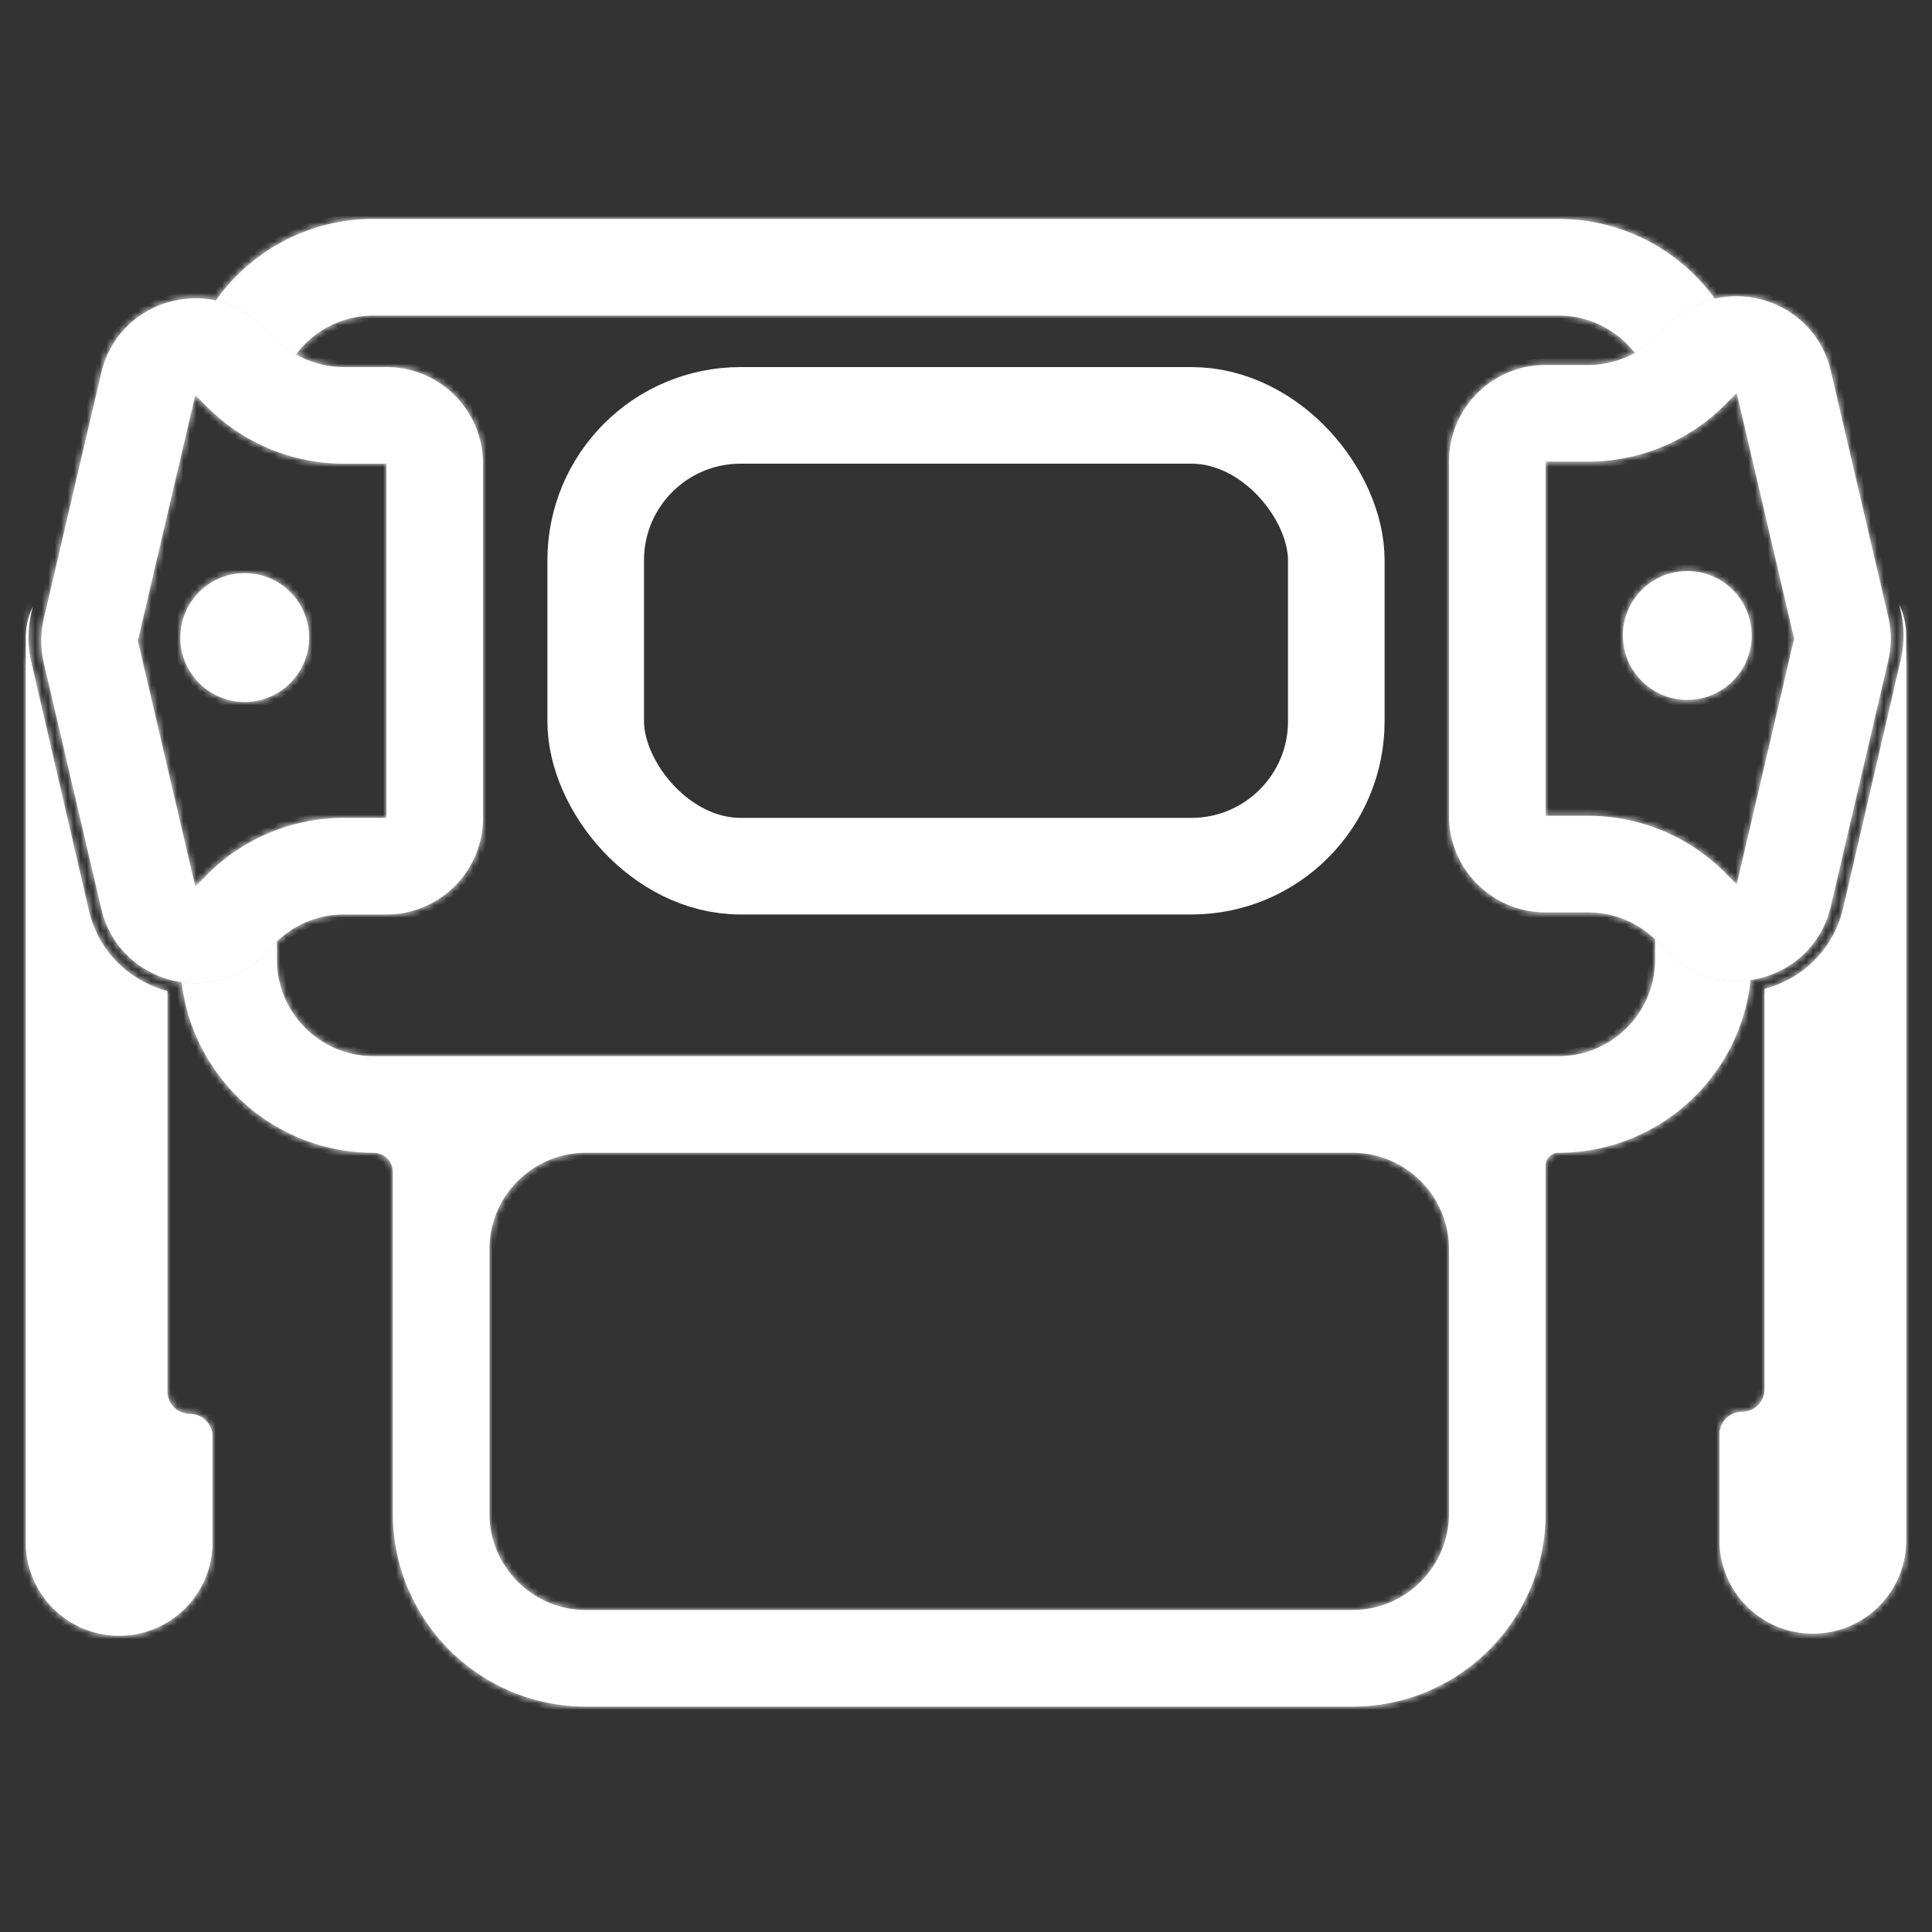 <svg width="300" height="300" fill="none" xmlns="http://www.w3.org/2000/svg"><rect width="100%" height="100%" fill="#333333" stroke="none"/><mask id="a" fill="#fff"><path fill-rule="evenodd" clip-rule="evenodd" d="M58 34c-10.106 0-19.046 4.998-24.481 12.656 2.688.578 5.283 1.923 7.464 4.127l1.753 1.77a15 15 0 0 0 3.237 2.482A14.978 14.978 0 0 1 58 49h184c4.82 0 9.109 2.274 11.854 5.807a15.013 15.013 0 0 0 3.41-2.579l1.753-1.77c2.127-2.149 4.646-3.481 7.263-4.082C260.826 38.876 251.983 34 242 34H58zm213.833 118.186c-4.438.657-9.196-.637-12.816-4.293l-1.753-1.771a12.926 12.926 0 0 0-.264-.26V149c0 8.284-6.716 15-15 15H58c-8.284 0-15-6.716-15-15v-2.813c-.089.085-.177.172-.264.26l-1.753 1.77c-3.61 3.647-8.352 4.944-12.78 4.3C29.946 167.428 42.622 179 58 179a3 3 0 0 1 3 3v53c0 16.569 13.431 30 30 30h119c16.569 0 30-13.431 30-30v-54a2 2 0 0 1 2-2c15.492 0 28.242-11.743 29.833-26.814zM91 179c-8.284 0-15 6.716-15 15v41c0 8.284 6.716 15 15 15h119c8.284 0 15-6.716 15-15v-41c0-8.284-6.716-15-15-15H91z"/></mask><path fill-rule="evenodd" clip-rule="evenodd" d="M58 34c-10.106 0-19.046 4.998-24.481 12.656 2.688.578 5.283 1.923 7.464 4.127l1.753 1.77a15 15 0 0 0 3.237 2.482A14.978 14.978 0 0 1 58 49h184c4.82 0 9.109 2.274 11.854 5.807a15.013 15.013 0 0 0 3.41-2.579l1.753-1.77c2.127-2.149 4.646-3.481 7.263-4.082C260.826 38.876 251.983 34 242 34H58zm213.833 118.186c-4.438.657-9.196-.637-12.816-4.293l-1.753-1.771a12.926 12.926 0 0 0-.264-.26V149c0 8.284-6.716 15-15 15H58c-8.284 0-15-6.716-15-15v-2.813c-.089.085-.177.172-.264.26l-1.753 1.77c-3.61 3.647-8.352 4.944-12.78 4.3C29.946 167.428 42.622 179 58 179a3 3 0 0 1 3 3v53c0 16.569 13.431 30 30 30h119c16.569 0 30-13.431 30-30v-54a2 2 0 0 1 2-2c15.492 0 28.242-11.743 29.833-26.814zM91 179c-8.284 0-15 6.716-15 15v41c0 8.284 6.716 15 15 15h119c8.284 0 15-6.716 15-15v-41c0-8.284-6.716-15-15-15H91z" fill="#fff"/><path d="m33.519 46.656-.816-.579-.878 1.238 1.484.319.21-.978zm7.464 4.127-.71.703.71-.703zm1.753 1.77.711-.703-.71.703zm3.237 2.482-.495.869.768.437.528-.708-.801-.598zm207.881-.228-.79.613.524.675.749-.413-.483-.875zm3.41-2.579-.711-.703.711.703zm1.753-1.77-.711-.704.711.704zm7.263-4.082.224.974 1.475-.338-.89-1.224-.809.588zm5.553 105.81.994.105.136-1.283-1.277.189.147.989zm-12.816-4.293-.711.703.711-.703zm-1.753-1.771.71-.704-.71.704zm-.264-.26.693-.721-1.693-1.628v2.349h1zm-214 .325h1v-2.349l-1.693 1.628.693.721zm-.264.26.711.703-.71-.703zm-1.753 1.77.711.704-.71-.704zm-12.78 4.3.145-.99-1.288-.188.15 1.293.994-.115zm6.131-105.282C39.59 39.829 48.231 35 58 35v-2c-10.444 0-19.682 5.166-25.297 13.077l1.631 1.158zm7.36 2.844c-2.32-2.344-5.09-3.783-7.965-4.4l-.42 1.955c2.502.538 4.922 1.79 6.964 3.852l1.421-1.407zm1.753 1.77-1.753-1.77-1.421 1.407 1.753 1.77 1.421-1.406zm3.02 2.317a13.993 13.993 0 0 1-3.02-2.316l-1.421 1.407a15.994 15.994 0 0 0 3.452 2.647l.99-1.738zM58 48a15.978 15.978 0 0 0-12.828 6.436l1.602 1.197A13.978 13.978 0 0 1 58 50v-2zm184 0H58v2h184v-2zm12.643 6.193A15.973 15.973 0 0 0 242 48v2c4.498 0 8.501 2.12 11.064 5.42l1.579-1.227zm-.306 1.49a15.995 15.995 0 0 0 3.637-2.751l-1.421-1.407a13.994 13.994 0 0 1-3.183 2.406l.967 1.751zm3.637-2.751 1.753-1.77-1.421-1.408-1.753 1.77 1.421 1.408zm1.753-1.77c1.991-2.012 4.341-3.252 6.777-3.812l-.448-1.949c-2.798.643-5.487 2.068-7.75 4.353l1.421 1.407zM242 35c9.649 0 18.198 4.712 23.471 11.964l1.618-1.176C261.455 38.04 252.316 33 242 33v2zM58 35h184v-2H58v2zm213.686 116.197c-4.143.613-8.577-.592-11.959-4.008l-1.421 1.407c3.859 3.897 8.942 5.28 13.673 4.579l-.293-1.978zm-11.959-4.008-1.753-1.771-1.421 1.407 1.753 1.771 1.421-1.407zm-1.753-1.771a14.7 14.7 0 0 0-.281-.277l-1.386 1.442c.083.08.165.16.246.242l1.421-1.407zM258 149v-3.138h-2V149h2zm-16 16c8.837 0 16-7.163 16-16h-2c0 7.732-6.268 14-14 14v2zm-184 0h184v-2H58v2zm-16-16c0 8.837 7.163 16 16 16v-2c-7.732 0-14-6.268-14-14h-2zm0-2.813V149h2v-2.813h-2zm1.447.963c.081-.082.163-.162.246-.242l-1.386-1.442c-.095.091-.189.184-.281.277l1.421 1.407zm-1.753 1.771 1.753-1.771-1.421-1.407-1.753 1.771 1.421 1.407zm-13.634 4.585c4.72.687 9.786-.698 13.634-4.585l-1.421-1.407c-3.373 3.406-7.791 4.614-11.925 4.013l-.288 1.979zM58 178c-14.866 0-27.12-11.186-28.803-25.599l-1.986.231C29.01 168.042 42.108 180 58 180v-2zm4 4a4 4 0 0 0-4-4v2a2 2 0 0 1 2 2h2zm0 53v-53h-2v53h2zm29 29c-16.016 0-29-12.984-29-29h-2c0 17.121 13.88 31 31 31v-2zm119 0H91v2h119v-2zm29-29c0 16.016-12.984 29-29 29v2c17.121 0 31-13.879 31-31h-2zm0-54v54h2v-54h-2zm3-3a3 3 0 0 0-3 3h2a1 1 0 0 1 1-1v-2zm28.838-25.919C269.301 166.648 256.975 178 242 178v2c16.009 0 29.183-12.135 30.827-27.709l-1.989-.21zM77 194c0-7.732 6.268-14 14-14v-2c-8.837 0-16 7.163-16 16h2zm0 41v-41h-2v41h2zm14 14c-7.732 0-14-6.268-14-14h-2c0 8.837 7.163 16 16 16v-2zm119 0H91v2h119v-2zm14-14c0 7.732-6.268 14-14 14v2c8.837 0 16-7.163 16-16h-2zm0-41v41h2v-41h-2zm-14-14c7.732 0 14 6.268 14 14h2c0-8.837-7.163-16-16-16v2zm-119 0h119v-2H91v2z" fill="#fff" mask="url(#a)"/><mask id="b" fill="#fff"><path fill-rule="evenodd" clip-rule="evenodd" d="m5.085 94.23-.216.932a17 17 0 0 0 0 7.679l8.913 38.445c1.538 6.633 6.488 11.076 12.218 12.589v62.172a3.5 3.5 0 0 0 3.5 3.5 3.5 3.5 0 0 1 3.5 3.5V239.5c0 8.008-6.492 14.5-14.5 14.5S4 247.508 4 239.5V99c0-1.71.39-3.327 1.085-4.77z"/></mask><path fill-rule="evenodd" clip-rule="evenodd" d="m5.085 94.23-.216.932a17 17 0 0 0 0 7.679l8.913 38.445c1.538 6.633 6.488 11.076 12.218 12.589v62.172a3.5 3.5 0 0 0 3.5 3.5 3.5 3.5 0 0 1 3.5 3.5V239.5c0 8.008-6.492 14.5-14.5 14.5S4 247.508 4 239.5V99c0-1.71.39-3.327 1.085-4.77z" fill="#fff"/><path d="m5.085 94.23 14.613 3.387-28.125-9.9L5.085 94.23zm-.216.932-14.612-3.387 14.612 3.387zm0 7.679 14.613-3.388-14.613 3.388zm8.913 38.445-14.613 3.387 14.613-3.387zM26 153.875h15v-11.554l-11.172-2.949L26 153.875zM-9.527 90.842l-.216.933 29.225 6.775.216-.933-29.225-6.775zm-.216.933a32 32 0 0 0 0 14.454l29.225-6.776a2 2 0 0 1 0-.903l-29.225-6.775zm0 14.454 8.912 38.444 29.225-6.775-8.912-38.445-29.225 6.776zm8.912 38.444c2.893 12.479 12.333 20.889 23.003 23.705l7.656-29.006a2.116 2.116 0 0 1-.945-.52c-.176-.175-.37-.44-.489-.954L-.83 144.673zM41 216.047v-62.172H11v62.172h30zm-11.5-11.5c6.351 0 11.5 5.149 11.5 11.5H11c0 10.217 8.283 18.5 18.5 18.5v-30zm18.5 18.5c0-10.217-8.283-18.5-18.5-18.5v30c-6.351 0-11.5-5.149-11.5-11.5h30zm0 16.453v-16.453H18V239.5h30zM18.5 269c16.292 0 29.5-13.208 29.5-29.5H18a.5.5 0 0 1 .5-.5v30zM-11 239.5c0 16.292 13.208 29.5 29.5 29.5v-30a.5.5 0 0 1 .5.5h-30zm0-19.5v19.5h30V220h-30zm0-.453V220h30v-.453h-30zM-11 99v120.547h30V99h-30zm2.573-11.284A25.957 25.957 0 0 0-11 99h30c0 .594-.14 1.198-.402 1.743L-8.427 87.716z" fill="#fff" mask="url(#b)"/><mask id="c" fill="#fff"><path fill-rule="evenodd" clip-rule="evenodd" d="m21.404 99.5 8.92-38.164 1.753 1.77A30 30 0 0 0 53.397 72H60v55h-6.604a30 30 0 0 0-21.32 8.893l-1.752 1.771-8.92-38.164zm19.58-48.718c-8.3-8.383-22.582-4.347-25.267 7.14l-8.92 38.164a15.001 15.001 0 0 0 0 6.828l8.92 38.164c2.685 11.487 16.967 15.523 25.266 7.139l1.753-1.77A14.999 14.999 0 0 1 53.396 142H60c8.284 0 15-6.716 15-15V72c0-8.284-6.716-15-15-15h-6.604a15 15 0 0 1-10.66-4.447l-1.753-1.77zM38 109c5.523 0 10-4.477 10-10s-4.477-10-10-10-10 4.477-10 10 4.477 10 10 10z"/></mask><path fill-rule="evenodd" clip-rule="evenodd" d="m21.404 99.5 8.92-38.164 1.753 1.77A30 30 0 0 0 53.397 72H60v55h-6.604a30 30 0 0 0-21.32 8.893l-1.752 1.771-8.92-38.164zm19.58-48.718c-8.3-8.383-22.582-4.347-25.267 7.14l-8.92 38.164a15.001 15.001 0 0 0 0 6.828l8.92 38.164c2.685 11.487 16.967 15.523 25.266 7.139l1.753-1.77A14.999 14.999 0 0 1 53.396 142H60c8.284 0 15-6.716 15-15V72c0-8.284-6.716-15-15-15h-6.604a15 15 0 0 1-10.66-4.447l-1.753-1.77zM38 109c5.523 0 10-4.477 10-10s-4.477-10-10-10-10 4.477-10 10 4.477 10 10 10z" fill="#fff"/><path d="m30.324 61.336.71-.704-1.272-1.285-.412 1.761.974.228zM21.404 99.5l-.974-.228-.053.228.053.228.974-.228zm10.673-36.393.71-.704-.71.704zM60 72h1v-1h-1v1zm0 55v1h1v-1h-1zm-27.923 8.893.71.704-.71-.704zm-1.753 1.771-.974.228.412 1.761 1.272-1.285-.71-.704zM15.717 57.922l-.974-.227.974.227zm25.266-7.14-.71.704.71-.703zM6.798 96.087l.974.228-.974-.228zm0 6.828.974-.228-.974.228zm8.92 38.164.973-.228-.974.228zm25.265 7.139-.71-.703.71.703zm1.753-1.77.711.703-.71-.703zm0-93.894.711-.703-.71.703zM29.35 61.108l-8.92 38.164 1.948.456 8.92-38.165-1.948-.455zm3.437 1.295-1.753-1.77-1.421 1.406 1.753 1.771 1.421-1.407zM53.397 71a29 29 0 0 1-20.61-8.597l-1.42 1.407A31 31 0 0 0 53.396 73v-2zM60 71h-6.604v2H60v-2zm1 56V72h-2v55h2zm-7.604 1H60v-2h-6.604v2zm-20.609 8.597A28.998 28.998 0 0 1 53.396 128v-2a31 31 0 0 0-22.03 9.19l1.421 1.407zm-1.753 1.771 1.753-1.771-1.42-1.407-1.754 1.771 1.421 1.407zM20.43 99.728l8.92 38.164 1.947-.455-8.919-38.165-1.948.456zM16.691 58.15c2.506-10.721 15.835-14.488 23.582-6.664l1.421-1.407c-8.853-8.942-24.087-4.637-26.95 7.615l1.947.456zm-8.92 38.164 8.92-38.164-1.947-.456-8.92 38.165 1.948.455zm0 6.372a14 14 0 0 1 0-6.372l-1.947-.455a15.999 15.999 0 0 0 0 7.282l1.948-.455zm8.92 38.164-8.92-38.164-1.947.455 8.92 38.164 1.947-.455zm23.582 6.664c-7.747 7.824-21.076 4.057-23.582-6.664l-1.947.455c2.863 12.253 18.097 16.558 26.95 7.616l-1.421-1.407zm1.753-1.771-1.753 1.771 1.421 1.407 1.753-1.771-1.421-1.407zM53.396 141a16.001 16.001 0 0 0-11.37 4.743l1.421 1.407a14 14 0 0 1 9.949-4.15v-2zM60 141h-6.604v2H60v-2zm14-14c0 7.732-6.268 14-14 14v2c8.837 0 16-7.163 16-16h-2zm0-55v55h2V72h-2zM60 58c7.732 0 14 6.268 14 14h2c0-8.837-7.163-16-16-16v2zm-6.604 0H60v-2h-6.604v2zm-11.37-4.743A16 16 0 0 0 53.396 58v-2a14 14 0 0 1-9.949-4.15l-1.421 1.407zm-1.753-1.77 1.753 1.77 1.421-1.407-1.753-1.771-1.421 1.407zM47 99a9 9 0 0 1-9 9v2c6.075 0 11-4.925 11-11h-2zm-9-9a9 9 0 0 1 9 9h2c0-6.075-4.925-11-11-11v2zm-9 9a9 9 0 0 1 9-9v-2c-6.075 0-11 4.925-11 11h2zm9 9a9 9 0 0 1-9-9h-2c0 6.075 4.925 11 11 11v-2z" fill="#fff" mask="url(#c)"/><mask id="d" fill="#fff"><path fill-rule="evenodd" clip-rule="evenodd" d="m294.915 93.905.216.933a17.017 17.017 0 0 1 0 7.678l-8.913 38.445c-1.538 6.633-6.488 11.076-12.218 12.589v62.172a3.5 3.5 0 0 1-3.5 3.5 3.5 3.5 0 0 0-3.5 3.5v16.453c0 8.008 6.492 14.5 14.5 14.5s14.5-6.492 14.5-14.5v-140.5c0-1.71-.39-3.327-1.085-4.77z"/></mask><path fill-rule="evenodd" clip-rule="evenodd" d="m294.915 93.905.216.933a17.017 17.017 0 0 1 0 7.678l-8.913 38.445c-1.538 6.633-6.488 11.076-12.218 12.589v62.172a3.5 3.5 0 0 1-3.5 3.5 3.5 3.5 0 0 0-3.5 3.5v16.453c0 8.008 6.492 14.5 14.5 14.5s14.5-6.492 14.5-14.5v-140.5c0-1.71-.39-3.327-1.085-4.77z" fill="#fff"/><path d="m294.915 93.905-14.613 3.387 28.125-9.9-13.512 6.513zm.216.933 14.612-3.388-14.612 3.388zm0 7.678-14.613-3.388 14.613 3.388zm-8.913 38.445 14.613 3.387-14.613-3.387zM274 153.55h-15v-11.554l11.172-2.949L274 153.55zm35.527-63.033.216.933-29.225 6.775-.216-.933 29.225-6.775zm.216.933a31.983 31.983 0 0 1 0 14.454l-29.225-6.775a1.997 1.997 0 0 0 0-.904l29.225-6.775zm0 14.454-8.912 38.444-29.225-6.775 8.912-38.445 29.225 6.776zm-8.912 38.444c-2.893 12.479-12.334 20.889-23.003 23.705l-7.656-29.006a2.12 2.12 0 0 0 .945-.52c.176-.175.37-.44.489-.954l29.225 6.775zM259 215.722V153.55h30v62.172h-30zm11.5-11.5c-6.351 0-11.5 5.149-11.5 11.5h30c0 10.217-8.283 18.5-18.5 18.5v-30zm-18.5 18.5c0-10.217 8.283-18.5 18.5-18.5v30c6.351 0 11.5-5.149 11.5-11.5h-30zm0 16.453v-16.453h30v16.453h-30zm29.5 29.5c-16.292 0-29.5-13.208-29.5-29.5h30a.5.5 0 0 0-.5-.5v30zm29.5-29.5c0 16.292-13.208 29.5-29.5 29.5v-30a.5.5 0 0 0-.5.5h30zm0-19.5v19.5h-30v-19.5h30zm0-.453v.453h-30v-.453h30zm0-120.547v120.547h-30V98.675h30zm-2.573-11.284A25.952 25.952 0 0 1 311 98.675h-30c0 .594.14 1.198.402 1.743l27.025-13.027z" fill="#fff" mask="url(#d)"/><mask id="e" fill="#fff"><path fill-rule="evenodd" clip-rule="evenodd" d="m278.596 99.175-8.92-38.164-1.753 1.77a29.998 29.998 0 0 1-21.319 8.894H240v55h6.604a29.999 29.999 0 0 1 21.319 8.893l1.753 1.771 8.92-38.164zm-19.579-48.717c8.299-8.383 22.581-4.348 25.266 7.14l8.919 38.163a14.996 14.996 0 0 1 0 6.828l-8.919 38.164c-2.685 11.487-16.967 15.523-25.266 7.14l-1.753-1.771a15.001 15.001 0 0 0-10.66-4.447H240c-8.284 0-15-6.716-15-15v-55c0-8.284 6.716-15 15-15h6.604c4.004 0 7.842-1.601 10.66-4.447l1.753-1.77zM262 108.675c-5.523 0-10-4.477-10-10s4.477-10 10-10 10 4.477 10 10-4.477 10-10 10z"/></mask><path fill-rule="evenodd" clip-rule="evenodd" d="m278.596 99.175-8.92-38.164-1.753 1.77a29.998 29.998 0 0 1-21.319 8.894H240v55h6.604a29.999 29.999 0 0 1 21.319 8.893l1.753 1.771 8.92-38.164zm-19.579-48.717c8.299-8.383 22.581-4.348 25.266 7.14l8.919 38.163a14.996 14.996 0 0 1 0 6.828l-8.919 38.164c-2.685 11.487-16.967 15.523-25.266 7.14l-1.753-1.771a15.001 15.001 0 0 0-10.66-4.447H240c-8.284 0-15-6.716-15-15v-55c0-8.284 6.716-15 15-15h6.604c4.004 0 7.842-1.601 10.66-4.447l1.753-1.77zM262 108.675c-5.523 0-10-4.477-10-10s4.477-10 10-10 10 4.477 10 10-4.477 10-10 10z" fill="#fff"/><path d="m269.676 61.01-.71-.703 1.272-1.285.412 1.761-.974.228zm8.92 38.165.974-.227.053.227-.053.228-.974-.228zm-10.673-36.393.711.703-.711-.703zm-21.319 8.893v1-1zm-6.604 0h-1v-1h1v1zm0 55v1h-1v-1h1zm27.923 8.893.711-.703-.711.703zm1.753 1.771.974.228-.412 1.761-1.272-1.285.71-.704zm14.607-79.742-.974.228.974-.228zm-25.266-7.14.71.704-.71-.703zm34.185 45.304-.974.228.974-.228zm0 6.828-.974-.228.974.228zm-8.919 38.164-.974-.228.974.228zm-25.266 7.14-.711.703.711-.703zm-1.753-1.771.71-.704-.71.704zm0-93.894-.711-.703.711.703zm13.386 8.555 8.92 38.165-1.948.455-8.919-38.165 1.947-.455zm-3.437 1.295 1.753-1.77 1.421 1.406-1.753 1.771-1.421-1.407zm-20.609 8.597a29 29 0 0 0 20.609-8.597l1.421 1.407a30.999 30.999 0 0 1-22.03 9.19v-2zm-6.604 0h6.604v2H240v-2zm-1 56v-55h2v55h-2zm7.604 1H240v-2h6.604v2zm20.609 8.597a28.999 28.999 0 0 0-20.609-8.597v-2a30.999 30.999 0 0 1 22.03 9.19l-1.421 1.407zm1.753 1.771-1.753-1.771 1.421-1.407 1.753 1.771-1.421 1.407zm10.604-38.64-8.92 38.164-1.947-.455 8.919-38.164 1.948.455zm3.739-41.578c-2.506-10.721-15.836-14.488-23.582-6.664l-1.421-1.407c8.853-8.942 24.087-4.637 26.95 7.616l-1.947.455zm8.919 38.164-8.919-38.164 1.947-.455 8.92 38.164-1.948.455zm0 6.372c.49-2.096.49-4.276 0-6.372l1.948-.455c.56 2.395.56 4.887 0 7.282l-1.948-.455zm-8.919 38.164 8.919-38.164 1.948.455-8.92 38.164-1.947-.455zm-23.582 6.664c7.746 7.824 21.076 4.057 23.582-6.664l1.947.455c-2.863 12.253-18.097 16.558-26.95 7.616l1.421-1.407zm-1.753-1.771 1.753 1.771-1.421 1.407-1.753-1.771 1.421-1.407zm-11.37-4.743c4.271 0 8.365 1.708 11.37 4.743l-1.421 1.407a14 14 0 0 0-9.949-4.15v-2zm-6.604 0h6.604v2H240v-2zm-14-14c0 7.732 6.268 14 14 14v2c-8.837 0-16-7.163-16-16h2zm0-55v55h-2v-55h2zm14-14c-7.732 0-14 6.268-14 14h-2c0-8.836 7.163-16 16-16v2zm6.604 0H240v-2h6.604v2zm11.37-4.743a16 16 0 0 1-11.37 4.743v-2a14 14 0 0 0 9.949-4.15l1.421 1.407zm1.753-1.77-1.753 1.77-1.421-1.407 1.753-1.771 1.421 1.407zM253 98.674a9 9 0 0 0 9 9v2c-6.075 0-11-4.925-11-11h2zm9-9a9 9 0 0 0-9 9h-2c0-6.075 4.925-11 11-11v2zm9 9a9 9 0 0 0-9-9v-2c6.075 0 11 4.925 11 11h-2zm-9 9a9 9 0 0 0 9-9h2c0 6.075-4.925 11-11 11v-2z" fill="#fff" mask="url(#e)"/><rect x="92.5" y="64.5" width="115" height="70" rx="22.5" stroke="#fff" stroke-width="15"/></svg>